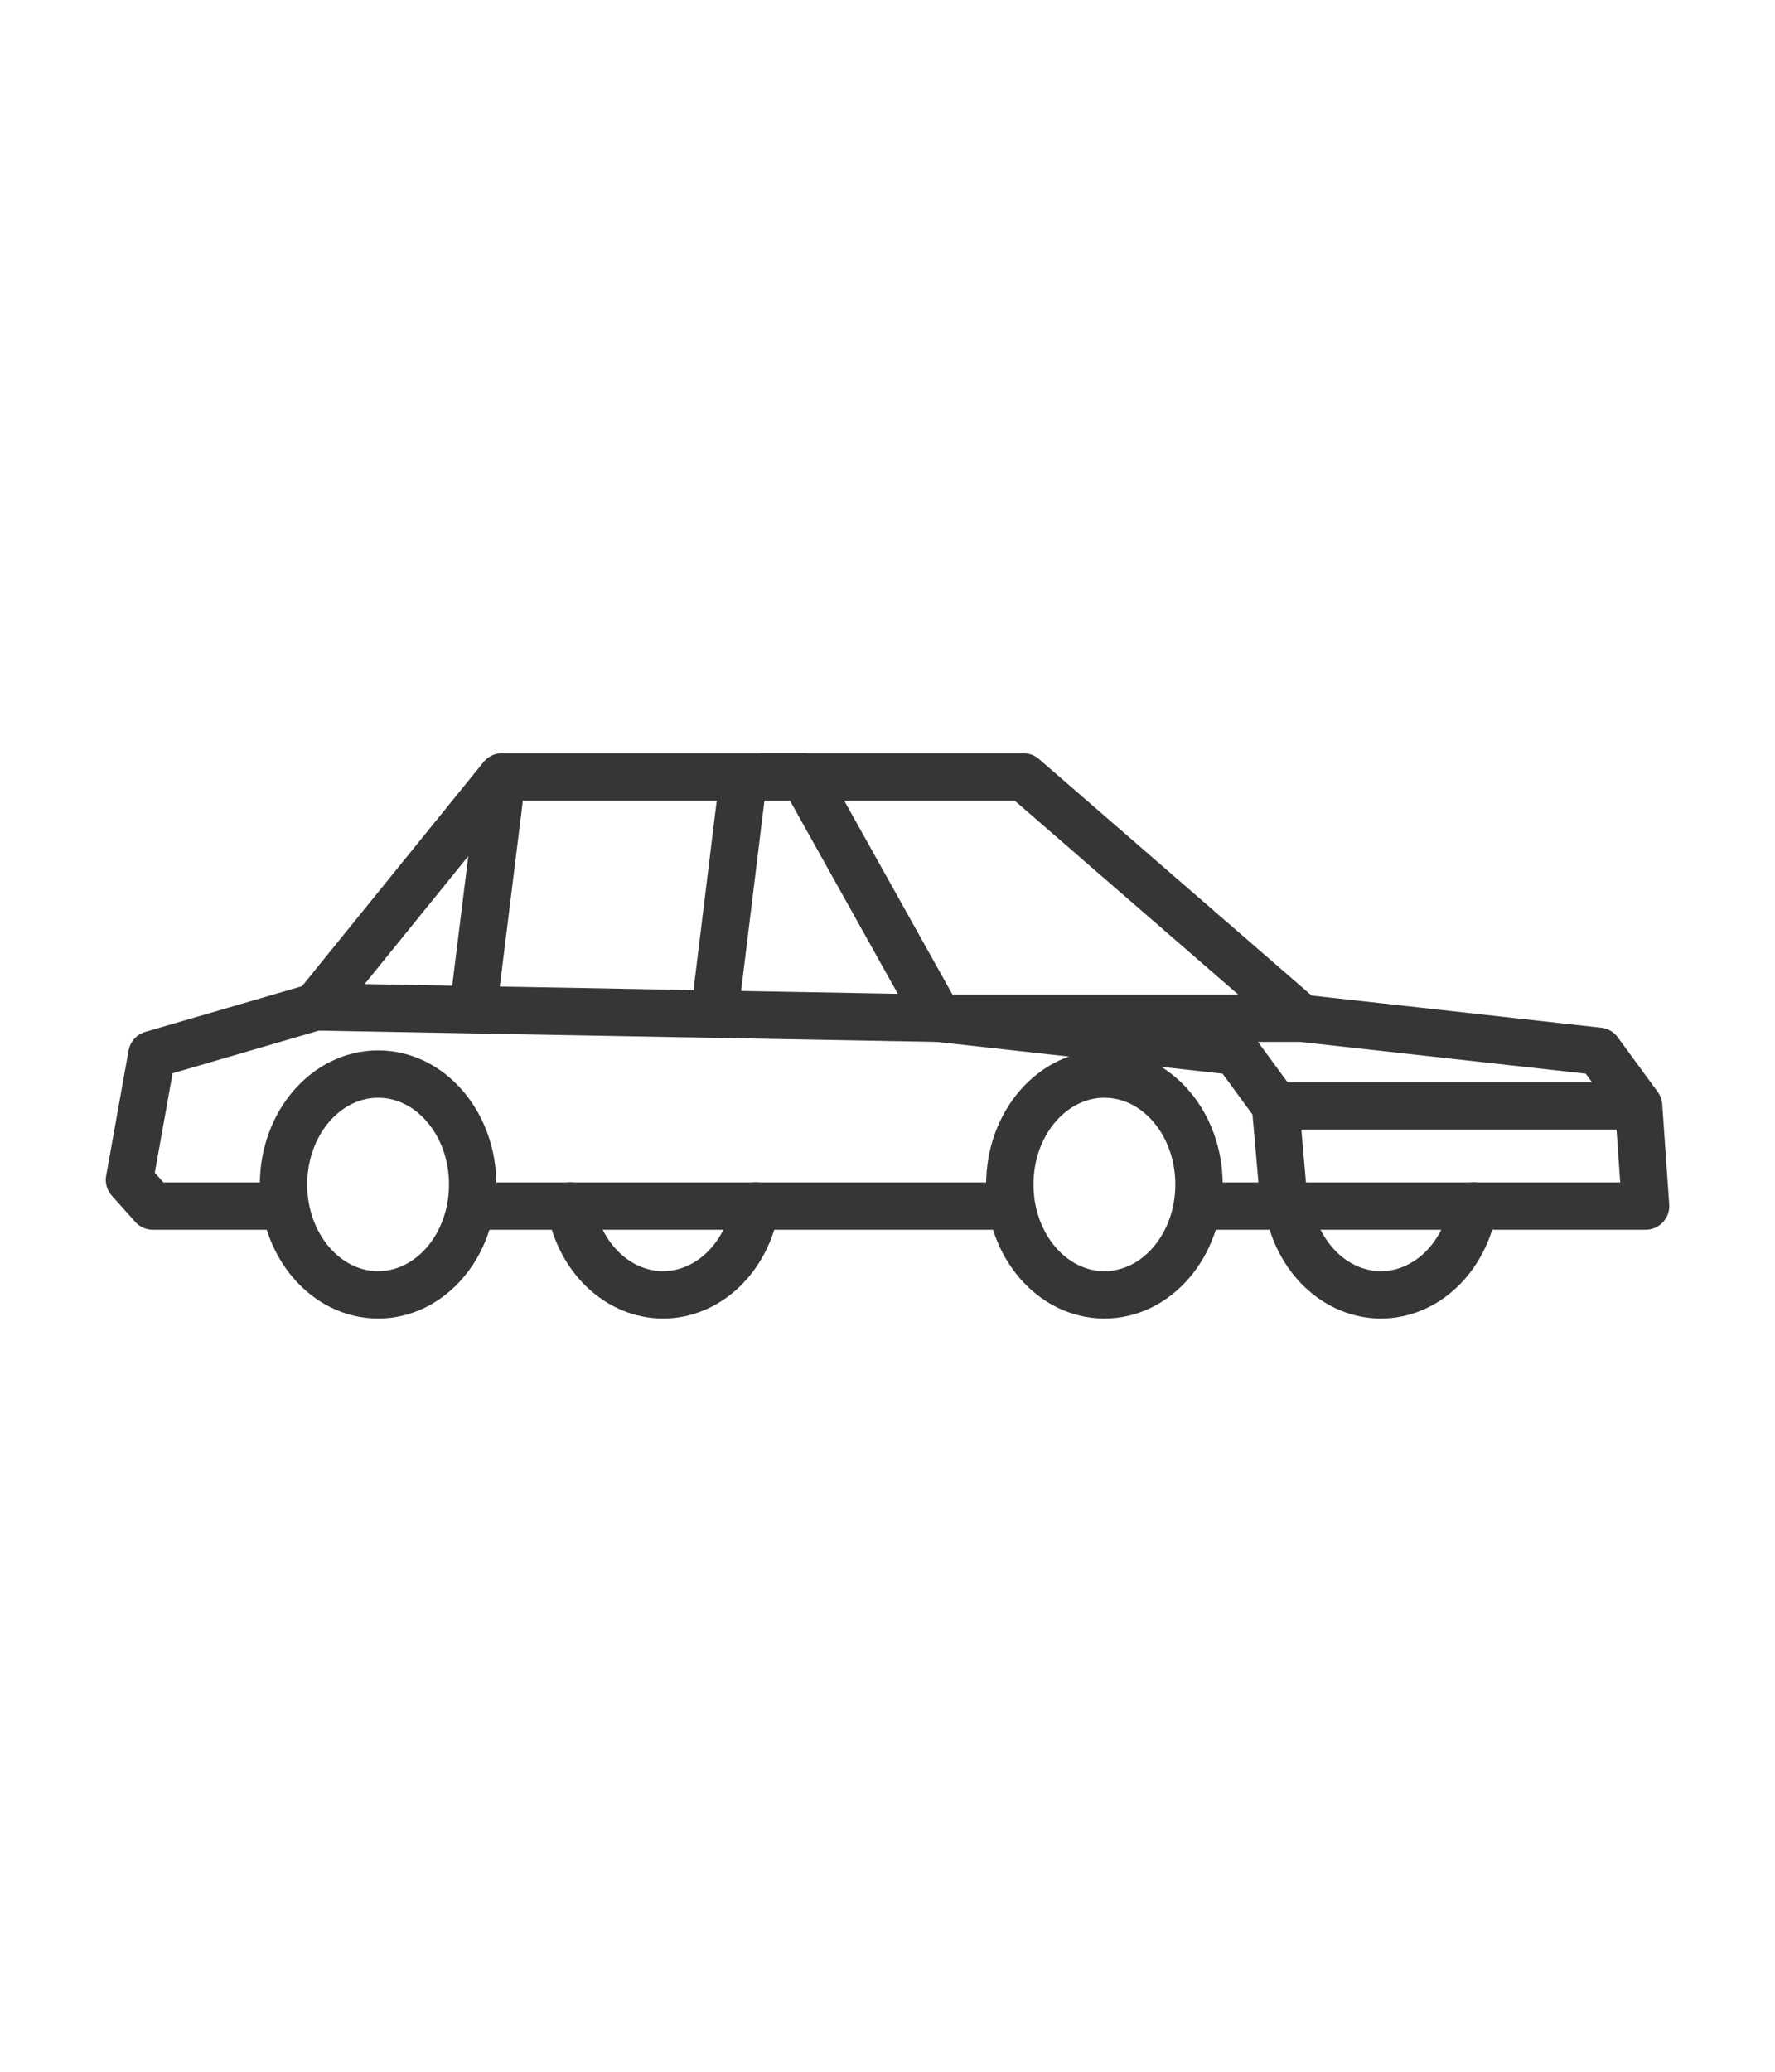<svg width="30" height="35" viewBox="0 0 30 35" fill="none" xmlns="http://www.w3.org/2000/svg">
<path d="M20.331 20.375H21.706L21.558 18.683L20.882 17.76L15.863 17.202M15.863 17.202L13.586 13.125H8.484M15.863 17.202L5.336 17.01M8.484 13.125L5.336 17.01M8.484 13.125L7.997 17.046M5.336 17.01L2.567 17.817L2.188 19.933L2.583 20.375H4.792M8.121 20.375H17.035M12.566 13.125L12.076 17.121" stroke="#363636" stroke-width="0.8" stroke-linecap="round" stroke-linejoin="round"/>
<path d="M12.914 13.125H17.298L22 17.202M22 17.202L27.02 17.76L27.695 18.683M22 17.202H15.863M27.695 18.683L27.813 20.375H21.707M27.695 18.683H21.558" stroke="#363636" stroke-width="0.8" stroke-linecap="round" stroke-linejoin="round"/>
<path d="M18.666 21.875C19.549 21.875 20.265 21.04 20.265 20.01C20.265 18.98 19.549 18.145 18.666 18.145C17.783 18.145 17.067 18.98 17.067 20.01C17.067 21.04 17.783 21.875 18.666 21.875Z" stroke="#363636" stroke-width="0.8" stroke-linecap="round" stroke-linejoin="round"/>
<path d="M6.391 21.875C7.274 21.875 7.989 21.04 7.989 20.01C7.989 18.98 7.274 18.145 6.391 18.145C5.508 18.145 4.792 18.98 4.792 20.01C4.792 21.04 5.508 21.875 6.391 21.875Z" stroke="#363636" stroke-width="0.8" stroke-linecap="round" stroke-linejoin="round"/>
<path d="M9.64 20.374C9.712 20.797 9.907 21.178 10.193 21.452C10.479 21.725 10.837 21.875 11.207 21.875C11.576 21.875 11.934 21.725 12.22 21.452C12.506 21.178 12.701 20.797 12.773 20.374M21.773 20.374C21.845 20.797 22.04 21.178 22.326 21.452C22.612 21.725 22.97 21.875 23.34 21.875C23.709 21.875 24.067 21.725 24.353 21.452C24.639 21.178 24.834 20.797 24.907 20.374" stroke="#363636" stroke-width="0.8" stroke-linecap="round" stroke-linejoin="round"/>
</svg>
